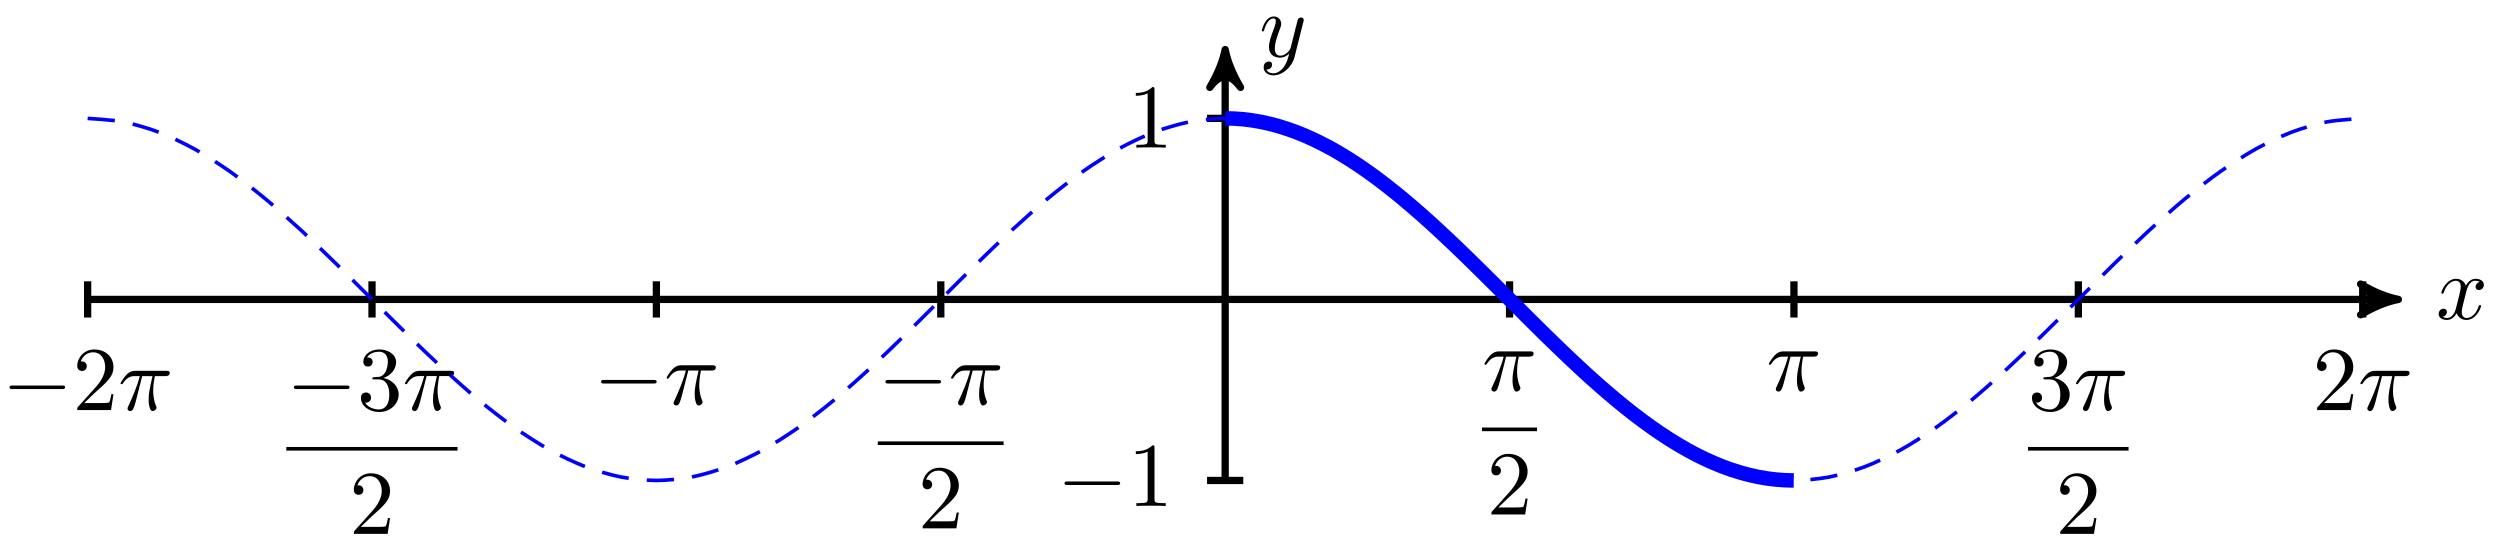 <?xml version="1.0" encoding="UTF-8"?>
<svg xmlns="http://www.w3.org/2000/svg" xmlns:xlink="http://www.w3.org/1999/xlink" width="274pt" height="60pt" viewBox="0 0 274 60" version="1.1">
<defs>
<g>
<symbol overflow="visible" id="glyph0-0">
<path style="stroke:none;" d=""/>
</symbol>
<symbol overflow="visible" id="glyph0-1">
<path style="stroke:none;" d="M 3.328 -3.016 C 3.391 -3.266 3.625 -4.188 4.312 -4.188 C 4.359 -4.188 4.609 -4.188 4.812 -4.062 C 4.531 -4 4.344 -3.766 4.344 -3.516 C 4.344 -3.359 4.453 -3.172 4.719 -3.172 C 4.938 -3.172 5.25 -3.344 5.25 -3.75 C 5.25 -4.266 4.672 -4.406 4.328 -4.406 C 3.75 -4.406 3.406 -3.875 3.281 -3.656 C 3.031 -4.312 2.5 -4.406 2.203 -4.406 C 1.172 -4.406 0.594 -3.125 0.594 -2.875 C 0.594 -2.766 0.703 -2.766 0.719 -2.766 C 0.797 -2.766 0.828 -2.797 0.844 -2.875 C 1.188 -3.938 1.844 -4.188 2.188 -4.188 C 2.375 -4.188 2.719 -4.094 2.719 -3.516 C 2.719 -3.203 2.547 -2.547 2.188 -1.141 C 2.031 -0.531 1.672 -0.109 1.234 -0.109 C 1.172 -0.109 0.953 -0.109 0.734 -0.234 C 0.984 -0.297 1.203 -0.5 1.203 -0.781 C 1.203 -1.047 0.984 -1.125 0.844 -1.125 C 0.531 -1.125 0.297 -0.875 0.297 -0.547 C 0.297 -0.094 0.781 0.109 1.219 0.109 C 1.891 0.109 2.25 -0.594 2.266 -0.641 C 2.391 -0.281 2.75 0.109 3.344 0.109 C 4.375 0.109 4.938 -1.172 4.938 -1.422 C 4.938 -1.531 4.859 -1.531 4.828 -1.531 C 4.734 -1.531 4.719 -1.484 4.688 -1.422 C 4.359 -0.344 3.688 -0.109 3.375 -0.109 C 2.984 -0.109 2.828 -0.422 2.828 -0.766 C 2.828 -0.984 2.875 -1.203 2.984 -1.641 Z M 3.328 -3.016 "/>
</symbol>
<symbol overflow="visible" id="glyph0-2">
<path style="stroke:none;" d="M 4.844 -3.797 C 4.891 -3.938 4.891 -3.953 4.891 -4.031 C 4.891 -4.203 4.75 -4.297 4.594 -4.297 C 4.5 -4.297 4.344 -4.234 4.25 -4.094 C 4.234 -4.031 4.141 -3.734 4.109 -3.547 C 4.031 -3.297 3.969 -3.016 3.906 -2.75 L 3.453 -0.953 C 3.422 -0.812 2.984 -0.109 2.328 -0.109 C 1.828 -0.109 1.719 -0.547 1.719 -0.922 C 1.719 -1.375 1.891 -2 2.219 -2.875 C 2.375 -3.281 2.422 -3.391 2.422 -3.594 C 2.422 -4.031 2.109 -4.406 1.609 -4.406 C 0.656 -4.406 0.297 -2.953 0.297 -2.875 C 0.297 -2.766 0.391 -2.766 0.406 -2.766 C 0.516 -2.766 0.516 -2.797 0.562 -2.953 C 0.844 -3.891 1.234 -4.188 1.578 -4.188 C 1.656 -4.188 1.828 -4.188 1.828 -3.875 C 1.828 -3.625 1.719 -3.359 1.656 -3.172 C 1.25 -2.109 1.078 -1.547 1.078 -1.078 C 1.078 -0.188 1.703 0.109 2.297 0.109 C 2.688 0.109 3.016 -0.062 3.297 -0.344 C 3.172 0.172 3.047 0.672 2.656 1.203 C 2.391 1.531 2.016 1.828 1.562 1.828 C 1.422 1.828 0.969 1.797 0.797 1.406 C 0.953 1.406 1.094 1.406 1.219 1.281 C 1.328 1.203 1.422 1.062 1.422 0.875 C 1.422 0.562 1.156 0.531 1.062 0.531 C 0.828 0.531 0.5 0.688 0.5 1.172 C 0.5 1.672 0.938 2.047 1.562 2.047 C 2.578 2.047 3.609 1.141 3.891 0.016 Z M 4.844 -3.797 "/>
</symbol>
<symbol overflow="visible" id="glyph0-3">
<path style="stroke:none;" d="M 2.641 -3.719 L 3.766 -3.719 C 3.438 -2.25 3.344 -1.812 3.344 -1.141 C 3.344 -1 3.344 -0.734 3.422 -0.391 C 3.531 0.047 3.641 0.109 3.781 0.109 C 3.984 0.109 4.203 -0.062 4.203 -0.266 C 4.203 -0.328 4.203 -0.344 4.141 -0.484 C 3.844 -1.203 3.844 -1.859 3.844 -2.141 C 3.844 -2.656 3.922 -3.203 4.031 -3.719 L 5.156 -3.719 C 5.297 -3.719 5.656 -3.719 5.656 -4.062 C 5.656 -4.297 5.438 -4.297 5.25 -4.297 L 1.906 -4.297 C 1.688 -4.297 1.312 -4.297 0.875 -3.828 C 0.531 -3.438 0.266 -2.984 0.266 -2.938 C 0.266 -2.922 0.266 -2.828 0.391 -2.828 C 0.469 -2.828 0.484 -2.875 0.547 -2.953 C 1.031 -3.719 1.609 -3.719 1.812 -3.719 L 2.375 -3.719 C 2.062 -2.516 1.531 -1.312 1.109 -0.406 C 1.031 -0.25 1.031 -0.234 1.031 -0.156 C 1.031 0.031 1.188 0.109 1.312 0.109 C 1.609 0.109 1.688 -0.172 1.812 -0.531 C 1.953 -1 1.953 -1.016 2.078 -1.516 Z M 2.641 -3.719 "/>
</symbol>
<symbol overflow="visible" id="glyph1-0">
<path style="stroke:none;" d=""/>
</symbol>
<symbol overflow="visible" id="glyph1-1">
<path style="stroke:none;" d="M 6.562 -2.297 C 6.734 -2.297 6.922 -2.297 6.922 -2.5 C 6.922 -2.688 6.734 -2.688 6.562 -2.688 L 1.172 -2.688 C 1 -2.688 0.828 -2.688 0.828 -2.5 C 0.828 -2.297 1 -2.297 1.172 -2.297 Z M 6.562 -2.297 "/>
</symbol>
<symbol overflow="visible" id="glyph2-0">
<path style="stroke:none;" d=""/>
</symbol>
<symbol overflow="visible" id="glyph2-1">
<path style="stroke:none;" d="M 2.938 -6.375 C 2.938 -6.625 2.938 -6.641 2.703 -6.641 C 2.078 -6 1.203 -6 0.891 -6 L 0.891 -5.688 C 1.094 -5.688 1.672 -5.688 2.188 -5.953 L 2.188 -0.781 C 2.188 -0.422 2.156 -0.312 1.266 -0.312 L 0.953 -0.312 L 0.953 0 C 1.297 -0.031 2.156 -0.031 2.562 -0.031 C 2.953 -0.031 3.828 -0.031 4.172 0 L 4.172 -0.312 L 3.859 -0.312 C 2.953 -0.312 2.938 -0.422 2.938 -0.781 Z M 2.938 -6.375 "/>
</symbol>
<symbol overflow="visible" id="glyph2-2">
<path style="stroke:none;" d="M 1.266 -0.766 L 2.328 -1.797 C 3.875 -3.172 4.469 -3.703 4.469 -4.703 C 4.469 -5.844 3.578 -6.641 2.359 -6.641 C 1.234 -6.641 0.5 -5.719 0.5 -4.828 C 0.5 -4.281 1 -4.281 1.031 -4.281 C 1.203 -4.281 1.547 -4.391 1.547 -4.812 C 1.547 -5.062 1.359 -5.328 1.016 -5.328 C 0.938 -5.328 0.922 -5.328 0.891 -5.312 C 1.109 -5.969 1.656 -6.328 2.234 -6.328 C 3.141 -6.328 3.562 -5.516 3.562 -4.703 C 3.562 -3.906 3.078 -3.125 2.516 -2.5 L 0.609 -0.375 C 0.5 -0.266 0.5 -0.234 0.5 0 L 4.203 0 L 4.469 -1.734 L 4.234 -1.734 C 4.172 -1.438 4.109 -1 4 -0.844 C 3.938 -0.766 3.281 -0.766 3.062 -0.766 Z M 1.266 -0.766 "/>
</symbol>
<symbol overflow="visible" id="glyph2-3">
<path style="stroke:none;" d="M 2.891 -3.516 C 3.703 -3.781 4.281 -4.469 4.281 -5.266 C 4.281 -6.078 3.406 -6.641 2.453 -6.641 C 1.453 -6.641 0.688 -6.047 0.688 -5.281 C 0.688 -4.953 0.906 -4.766 1.203 -4.766 C 1.5 -4.766 1.703 -4.984 1.703 -5.281 C 1.703 -5.766 1.234 -5.766 1.094 -5.766 C 1.391 -6.266 2.047 -6.391 2.406 -6.391 C 2.828 -6.391 3.375 -6.172 3.375 -5.281 C 3.375 -5.156 3.344 -4.578 3.094 -4.141 C 2.797 -3.656 2.453 -3.625 2.203 -3.625 C 2.125 -3.609 1.891 -3.594 1.812 -3.594 C 1.734 -3.578 1.672 -3.562 1.672 -3.469 C 1.672 -3.359 1.734 -3.359 1.906 -3.359 L 2.344 -3.359 C 3.156 -3.359 3.531 -2.688 3.531 -1.703 C 3.531 -0.344 2.844 -0.062 2.406 -0.062 C 1.969 -0.062 1.219 -0.234 0.875 -0.812 C 1.219 -0.766 1.531 -0.984 1.531 -1.359 C 1.531 -1.719 1.266 -1.922 0.984 -1.922 C 0.734 -1.922 0.422 -1.781 0.422 -1.344 C 0.422 -0.438 1.344 0.219 2.438 0.219 C 3.656 0.219 4.562 -0.688 4.562 -1.703 C 4.562 -2.516 3.922 -3.297 2.891 -3.516 Z M 2.891 -3.516 "/>
</symbol>
</g>
</defs>
<g id="surface1">
<path style="fill:none;stroke-width:0.797;stroke-linecap:butt;stroke-linejoin:miter;stroke:rgb(0%,0%,0%);stroke-opacity:1;stroke-miterlimit:10;" d="M -124.673 -0.001 L 127.542 -0.001 " transform="matrix(1,0,0,-1,134.279,32.815)"/>
<path style="fill-rule:nonzero;fill:rgb(0%,0%,0%);fill-opacity:1;stroke-width:0.797;stroke-linecap:butt;stroke-linejoin:round;stroke:rgb(0%,0%,0%);stroke-opacity:1;stroke-miterlimit:10;" d="M 1.038 -0.001 C -0.259 0.26 -1.556 0.776 -3.106 1.682 C -1.556 0.518 -1.556 -0.517 -3.106 -1.685 C -1.556 -0.779 -0.259 -0.259 1.038 -0.001 Z M 1.038 -0.001 " transform="matrix(1,0,0,-1,261.825,32.815)"/>
<g style="fill:rgb(0%,0%,0%);fill-opacity:1;">
  <use xlink:href="#glyph0-1" x="266.979" y="34.96"/>
</g>
<path style="fill:none;stroke-width:0.797;stroke-linecap:butt;stroke-linejoin:miter;stroke:rgb(0%,0%,0%);stroke-opacity:1;stroke-miterlimit:10;" d="M -0.001 -19.844 L -0.001 26.345 " transform="matrix(1,0,0,-1,134.279,32.815)"/>
<path style="fill-rule:nonzero;fill:rgb(0%,0%,0%);fill-opacity:1;stroke-width:0.797;stroke-linecap:butt;stroke-linejoin:round;stroke:rgb(0%,0%,0%);stroke-opacity:1;stroke-miterlimit:10;" d="M 1.035 0.001 C -0.258 0.259 -1.555 0.779 -3.109 1.685 C -1.555 0.517 -1.555 -0.518 -3.109 -1.682 C -1.555 -0.776 -0.258 -0.26 1.035 0.001 Z M 1.035 0.001 " transform="matrix(0,-1,-1,0,134.279,6.469)"/>
<g style="fill:rgb(0%,0%,0%);fill-opacity:1;">
  <use xlink:href="#glyph0-2" x="137.998" y="6.211"/>
</g>
<path style="fill:none;stroke-width:0.797;stroke-linecap:butt;stroke-linejoin:miter;stroke:rgb(0%,0%,0%);stroke-opacity:1;stroke-miterlimit:10;" d="M 1.983 -19.844 L -1.986 -19.844 " transform="matrix(1,0,0,-1,134.279,32.815)"/>
<g style="fill:rgb(0%,0%,0%);fill-opacity:1;">
  <use xlink:href="#glyph1-1" x="115.845" y="55.454"/>
</g>
<g style="fill:rgb(0%,0%,0%);fill-opacity:1;">
  <use xlink:href="#glyph2-1" x="123.594" y="55.454"/>
</g>
<path style="fill:none;stroke-width:0.797;stroke-linecap:butt;stroke-linejoin:miter;stroke:rgb(0%,0%,0%);stroke-opacity:1;stroke-miterlimit:10;" d="M 1.983 19.841 L -1.986 19.841 " transform="matrix(1,0,0,-1,134.279,32.815)"/>
<g style="fill:rgb(0%,0%,0%);fill-opacity:1;">
  <use xlink:href="#glyph2-1" x="123.593" y="16.182"/>
</g>
<path style="fill:none;stroke-width:0.797;stroke-linecap:butt;stroke-linejoin:miter;stroke:rgb(0%,0%,0%);stroke-opacity:1;stroke-miterlimit:10;" d="M -124.673 1.983 L -124.673 -1.986 " transform="matrix(1,0,0,-1,134.279,32.815)"/>
<g style="fill:rgb(0%,0%,0%);fill-opacity:1;">
  <use xlink:href="#glyph1-1" x="0.217" y="44.94"/>
</g>
<g style="fill:rgb(0%,0%,0%);fill-opacity:1;">
  <use xlink:href="#glyph2-2" x="7.966" y="44.94"/>
</g>
<g style="fill:rgb(0%,0%,0%);fill-opacity:1;">
  <use xlink:href="#glyph0-3" x="12.947" y="44.94"/>
</g>
<path style="fill:none;stroke-width:0.797;stroke-linecap:butt;stroke-linejoin:miter;stroke:rgb(0%,0%,0%);stroke-opacity:1;stroke-miterlimit:10;" d="M -93.506 1.983 L -93.506 -1.986 " transform="matrix(1,0,0,-1,134.279,32.815)"/>
<g style="fill:rgb(0%,0%,0%);fill-opacity:1;">
  <use xlink:href="#glyph1-1" x="31.386" y="44.939"/>
</g>
<g style="fill:rgb(0%,0%,0%);fill-opacity:1;">
  <use xlink:href="#glyph2-3" x="39.135" y="44.939"/>
</g>
<g style="fill:rgb(0%,0%,0%);fill-opacity:1;">
  <use xlink:href="#glyph0-3" x="44.116" y="44.939"/>
</g>
<path style="fill:none;stroke-width:0.399;stroke-linecap:butt;stroke-linejoin:miter;stroke:rgb(0%,0%,0%);stroke-opacity:1;stroke-miterlimit:10;" d="M 221.47 -17.325 L 240.235 -17.325 " transform="matrix(1,0,0,-1,-190.09,31.862)"/>
<g style="fill:rgb(0%,0%,0%);fill-opacity:1;">
  <use xlink:href="#glyph2-2" x="38.279" y="58.513"/>
</g>
<path style="fill:none;stroke-width:0.797;stroke-linecap:butt;stroke-linejoin:miter;stroke:rgb(0%,0%,0%);stroke-opacity:1;stroke-miterlimit:10;" d="M -31.168 1.983 L -31.168 -1.986 " transform="matrix(1,0,0,-1,134.279,32.815)"/>
<g style="fill:rgb(0%,0%,0%);fill-opacity:1;">
  <use xlink:href="#glyph1-1" x="96.215" y="44.331"/>
</g>
<g style="fill:rgb(0%,0%,0%);fill-opacity:1;">
  <use xlink:href="#glyph0-3" x="103.965" y="44.331"/>
</g>
<path style="fill:none;stroke-width:0.399;stroke-linecap:butt;stroke-linejoin:miter;stroke:rgb(0%,0%,0%);stroke-opacity:1;stroke-miterlimit:10;" d="M 221.468 -17.323 L 235.253 -17.323 " transform="matrix(1,0,0,-1,-125.26,31.254)"/>
<g style="fill:rgb(0%,0%,0%);fill-opacity:1;">
  <use xlink:href="#glyph2-2" x="100.618" y="57.905"/>
</g>
<path style="fill:none;stroke-width:0.797;stroke-linecap:butt;stroke-linejoin:miter;stroke:rgb(0%,0%,0%);stroke-opacity:1;stroke-miterlimit:10;" d="M -62.339 1.983 L -62.339 -1.986 " transform="matrix(1,0,0,-1,134.279,32.815)"/>
<g style="fill:rgb(0%,0%,0%);fill-opacity:1;">
  <use xlink:href="#glyph1-1" x="65.047" y="44.331"/>
</g>
<g style="fill:rgb(0%,0%,0%);fill-opacity:1;">
  <use xlink:href="#glyph0-3" x="72.796" y="44.331"/>
</g>
<path style="fill:none;stroke-width:0.797;stroke-linecap:butt;stroke-linejoin:miter;stroke:rgb(0%,0%,0%);stroke-opacity:1;stroke-miterlimit:10;" d="M 31.17 1.983 L 31.17 -1.986 " transform="matrix(1,0,0,-1,134.279,32.815)"/>
<g style="fill:rgb(0%,0%,0%);fill-opacity:1;">
  <use xlink:href="#glyph0-3" x="162.429" y="42.808"/>
</g>
<path style="fill:none;stroke-width:0.399;stroke-linecap:butt;stroke-linejoin:miter;stroke:rgb(0%,0%,0%);stroke-opacity:1;stroke-miterlimit:10;" d="M 221.469 -17.326 L 227.504 -17.326 " transform="matrix(1,0,0,-1,-59.046,29.732)"/>
<g style="fill:rgb(0%,0%,0%);fill-opacity:1;">
  <use xlink:href="#glyph2-2" x="162.957" y="56.383"/>
</g>
<path style="fill:none;stroke-width:0.797;stroke-linecap:butt;stroke-linejoin:miter;stroke:rgb(0%,0%,0%);stroke-opacity:1;stroke-miterlimit:10;" d="M 62.337 1.983 L 62.337 -1.986 " transform="matrix(1,0,0,-1,134.279,32.815)"/>
<g style="fill:rgb(0%,0%,0%);fill-opacity:1;">
  <use xlink:href="#glyph0-3" x="193.599" y="42.808"/>
</g>
<path style="fill:none;stroke-width:0.797;stroke-linecap:butt;stroke-linejoin:miter;stroke:rgb(0%,0%,0%);stroke-opacity:1;stroke-miterlimit:10;" d="M 93.508 1.983 L 93.508 -1.986 " transform="matrix(1,0,0,-1,134.279,32.815)"/>
<g style="fill:rgb(0%,0%,0%);fill-opacity:1;">
  <use xlink:href="#glyph2-3" x="222.278" y="44.939"/>
</g>
<g style="fill:rgb(0%,0%,0%);fill-opacity:1;">
  <use xlink:href="#glyph0-3" x="227.26" y="44.939"/>
</g>
<path style="fill:none;stroke-width:0.399;stroke-linecap:butt;stroke-linejoin:miter;stroke:rgb(0%,0%,0%);stroke-opacity:1;stroke-miterlimit:10;" d="M 221.468 -17.325 L 232.487 -17.325 " transform="matrix(1,0,0,-1,0.803,31.862)"/>
<g style="fill:rgb(0%,0%,0%);fill-opacity:1;">
  <use xlink:href="#glyph2-2" x="225.297" y="58.513"/>
</g>
<path style="fill:none;stroke-width:0.797;stroke-linecap:butt;stroke-linejoin:miter;stroke:rgb(0%,0%,0%);stroke-opacity:1;stroke-miterlimit:10;" d="M 124.675 1.983 L 124.675 -1.986 " transform="matrix(1,0,0,-1,134.279,32.815)"/>
<g style="fill:rgb(0%,0%,0%);fill-opacity:1;">
  <use xlink:href="#glyph2-2" x="253.448" y="44.94"/>
</g>
<g style="fill:rgb(0%,0%,0%);fill-opacity:1;">
  <use xlink:href="#glyph0-3" x="258.429" y="44.94"/>
</g>
<path style="fill:none;stroke-width:0.399;stroke-linecap:butt;stroke-linejoin:miter;stroke:rgb(0%,0%,100%);stroke-opacity:1;stroke-dasharray:2.989,1.993;stroke-miterlimit:10;" d="M -124.673 19.841 C -124.673 19.841 -121.861 19.669 -120.779 19.462 C -119.697 19.252 -117.963 18.744 -116.884 18.33 C -115.802 17.92 -114.068 17.095 -112.986 16.498 C -111.908 15.9 -110.174 14.791 -109.092 14.033 C -108.01 13.271 -106.275 11.916 -105.197 11.025 C -104.115 10.131 -102.381 8.588 -101.299 7.596 C -100.221 6.604 -98.487 4.924 -97.405 3.873 C -96.323 2.819 -94.588 1.077 -93.51 0.002 C -92.428 -1.072 -90.694 -2.814 -89.612 -3.868 C -88.53 -4.923 -86.799 -6.599 -85.717 -7.591 C -84.635 -8.583 -82.901 -10.126 -81.823 -11.02 C -80.741 -11.915 -79.007 -13.27 -77.925 -14.028 C -76.843 -14.786 -75.112 -15.899 -74.03 -16.497 C -72.948 -17.094 -71.214 -17.918 -70.132 -18.329 C -69.054 -18.743 -67.32 -19.25 -66.238 -19.461 C -65.156 -19.668 -63.421 -19.84 -62.343 -19.844 C -61.261 -19.844 -59.527 -19.672 -58.445 -19.461 C -57.367 -19.25 -55.632 -18.743 -54.55 -18.333 C -53.468 -17.922 -51.734 -17.098 -50.656 -16.501 C -49.574 -15.903 -47.84 -14.794 -46.758 -14.036 C -45.68 -13.274 -43.945 -11.923 -42.863 -11.028 C -41.781 -10.134 -40.047 -8.591 -38.969 -7.599 C -37.887 -6.607 -36.153 -4.931 -35.071 -3.876 C -33.989 -2.825 -32.258 -1.079 -31.176 -0.005 C -30.094 1.069 -28.36 2.811 -27.278 3.866 C -26.2 4.916 -24.465 6.592 -23.383 7.584 C -22.301 8.58 -20.571 10.123 -19.489 11.018 C -18.407 11.912 -16.673 13.264 -15.591 14.025 C -14.513 14.783 -12.778 15.896 -11.696 16.494 C -10.614 17.091 -8.88 17.916 -7.802 18.33 C -6.72 18.74 -4.985 19.248 -3.903 19.459 C -2.825 19.669 -1.091 19.841 -0.009 19.841 C 1.073 19.841 2.807 19.673 3.885 19.462 C 4.967 19.252 6.702 18.744 7.784 18.334 C 8.862 17.923 10.596 17.099 11.678 16.502 C 12.76 15.908 14.494 14.799 15.572 14.037 C 16.654 13.279 18.389 11.924 19.471 11.033 C 20.553 10.139 22.283 8.596 23.365 7.604 C 24.447 6.612 26.182 4.936 27.26 3.881 C 28.342 2.827 30.076 1.084 31.158 0.01 C 32.24 -1.064 33.97 -2.806 35.052 -3.861 C 36.134 -4.911 37.869 -6.591 38.951 -7.583 C 40.029 -8.575 41.763 -10.118 42.845 -11.013 C 43.927 -11.907 45.661 -13.262 46.74 -14.02 C 47.822 -14.782 49.556 -15.895 50.638 -16.493 C 51.716 -17.086 53.45 -17.915 54.532 -18.325 C 55.614 -18.739 57.349 -19.247 58.427 -19.457 C 59.509 -19.668 61.243 -19.84 62.325 -19.844 C 63.403 -19.844 65.137 -19.672 66.219 -19.465 C 67.301 -19.254 69.036 -18.747 70.114 -18.336 C 71.196 -17.926 72.93 -17.102 74.012 -16.504 C 75.094 -15.911 76.825 -14.801 77.907 -14.04 C 78.989 -13.282 80.723 -11.927 81.801 -11.036 C 82.883 -10.142 84.617 -8.599 85.699 -7.607 C 86.781 -6.614 88.512 -4.939 89.594 -3.888 C 90.676 -2.833 92.41 -1.091 93.492 -0.017 C 94.57 1.057 96.304 2.799 97.386 3.854 C 98.468 4.908 100.203 6.584 101.281 7.576 C 102.363 8.568 104.097 10.115 105.179 11.01 C 106.257 11.904 107.992 13.26 109.074 14.017 C 110.156 14.779 111.89 15.892 112.968 16.49 C 114.05 17.088 115.784 17.912 116.866 18.326 C 117.944 18.736 119.679 19.248 120.761 19.459 C 121.843 19.669 124.655 19.841 124.655 19.841 " transform="matrix(1,0,0,-1,134.279,32.815)"/>
<path style="fill:none;stroke-width:1.594;stroke-linecap:butt;stroke-linejoin:miter;stroke:rgb(0%,0%,100%);stroke-opacity:1;stroke-miterlimit:10;" d="M -0.001 19.841 C -0.001 19.841 0.702 19.83 0.975 19.818 C 1.245 19.806 1.678 19.771 1.948 19.748 C 2.217 19.72 2.651 19.666 2.921 19.627 C 3.19 19.587 3.624 19.513 3.893 19.462 C 4.167 19.408 4.6 19.314 4.87 19.248 C 5.139 19.181 5.573 19.068 5.842 18.99 C 6.112 18.908 6.545 18.775 6.815 18.681 C 7.084 18.591 7.518 18.435 7.791 18.334 C 8.061 18.228 8.495 18.052 8.764 17.939 C 9.034 17.822 9.467 17.627 9.737 17.502 C 10.006 17.373 10.44 17.158 10.709 17.021 C 10.983 16.881 11.416 16.65 11.686 16.502 C 11.955 16.349 12.389 16.099 12.659 15.939 C 12.928 15.779 13.362 15.513 13.631 15.342 C 13.901 15.17 14.334 14.885 14.608 14.705 C 14.877 14.525 15.311 14.224 15.58 14.033 C 15.85 13.842 16.283 13.529 16.553 13.33 C 16.822 13.127 17.256 12.799 17.526 12.592 C 17.799 12.381 18.229 12.041 18.502 11.822 C 18.772 11.607 19.205 11.252 19.475 11.029 C 19.744 10.803 20.178 10.439 20.447 10.205 C 20.717 9.975 21.15 9.596 21.424 9.357 C 21.693 9.119 22.127 8.733 22.397 8.49 C 22.666 8.244 23.1 7.85 23.369 7.6 C 23.639 7.35 24.072 6.947 24.342 6.69 C 24.615 6.436 25.045 6.026 25.318 5.768 C 25.588 5.51 26.021 5.092 26.291 4.83 C 26.56 4.569 26.994 4.143 27.264 3.877 C 27.533 3.616 27.967 3.186 28.236 2.92 C 28.51 2.651 28.943 2.221 29.213 1.952 C 29.482 1.686 29.916 1.252 30.185 0.983 C 30.455 0.713 30.888 0.28 31.158 0.01 C 31.427 -0.259 31.861 -0.693 32.134 -0.962 C 32.404 -1.232 32.838 -1.665 33.107 -1.935 C 33.377 -2.204 33.81 -2.634 34.08 -2.9 C 34.349 -3.169 34.783 -3.595 35.052 -3.861 C 35.326 -4.126 35.759 -4.548 36.029 -4.81 C 36.298 -5.071 36.732 -5.489 37.002 -5.747 C 37.271 -6.005 37.705 -6.419 37.974 -6.673 C 38.244 -6.927 38.677 -7.333 38.951 -7.583 C 39.22 -7.833 39.654 -8.228 39.923 -8.474 C 40.193 -8.716 40.626 -9.103 40.896 -9.341 C 41.165 -9.579 41.599 -9.958 41.869 -10.188 C 42.142 -10.423 42.576 -10.786 42.845 -11.013 C 43.115 -11.235 43.548 -11.591 43.818 -11.809 C 44.087 -12.024 44.521 -12.368 44.79 -12.575 C 45.06 -12.786 45.493 -13.114 45.767 -13.313 C 46.036 -13.516 46.47 -13.829 46.74 -14.02 C 47.009 -14.212 47.443 -14.509 47.712 -14.692 C 47.982 -14.872 48.415 -15.157 48.685 -15.329 C 48.958 -15.501 49.388 -15.766 49.661 -15.926 C 49.931 -16.09 50.364 -16.34 50.634 -16.489 C 50.903 -16.641 51.337 -16.872 51.607 -17.012 C 51.876 -17.149 52.31 -17.364 52.583 -17.493 C 52.853 -17.618 53.286 -17.813 53.556 -17.93 C 53.825 -18.043 54.259 -18.223 54.528 -18.325 C 54.798 -18.43 55.231 -18.586 55.501 -18.676 C 55.774 -18.766 56.204 -18.903 56.478 -18.981 C 56.747 -19.063 57.181 -19.176 57.45 -19.243 C 57.72 -19.309 58.153 -19.403 58.423 -19.457 C 58.692 -19.508 59.126 -19.582 59.395 -19.625 C 59.669 -19.664 60.102 -19.719 60.372 -19.743 C 60.641 -19.77 61.075 -19.805 61.345 -19.817 C 61.614 -19.832 62.317 -19.844 62.317 -19.844 " transform="matrix(1,0,0,-1,134.279,32.815)"/>
</g>
</svg>
